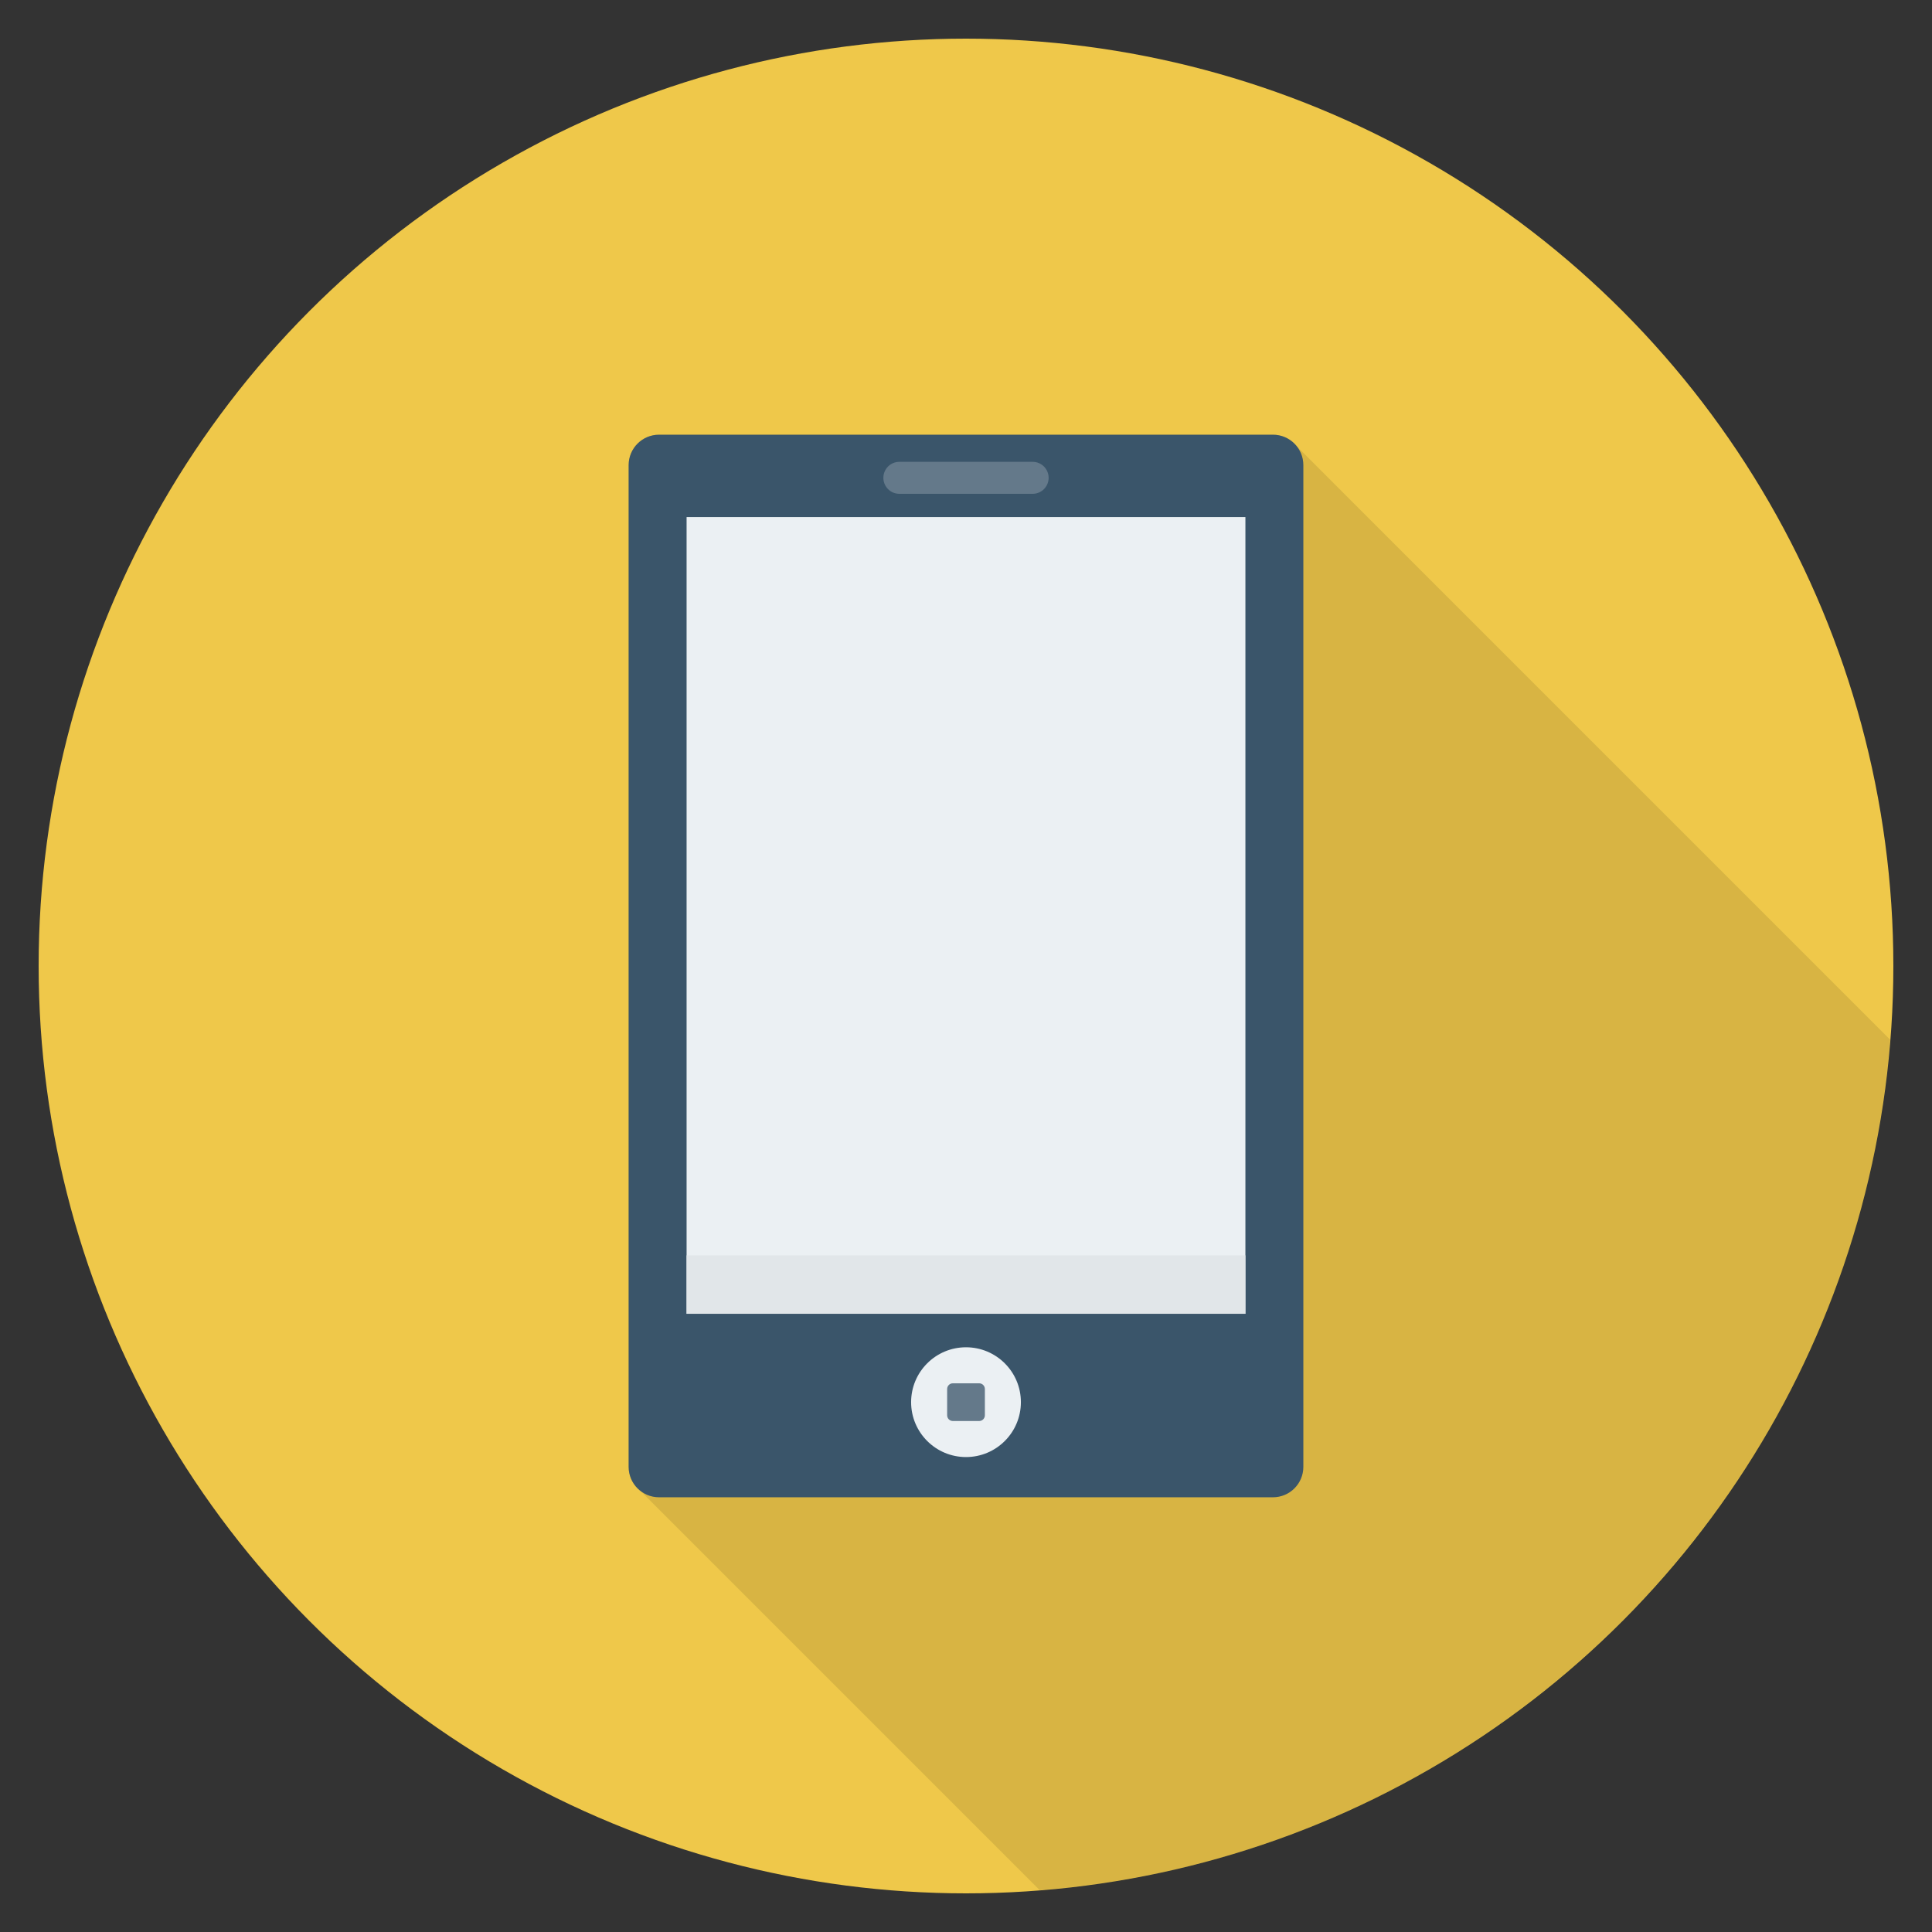 <?xml version="1.0" encoding="utf-8"?>
<!-- Generator: Adobe Illustrator 21.0.2, SVG Export Plug-In . SVG Version: 6.00 Build 0)  -->
<svg xmlns="http://www.w3.org/2000/svg" xmlns:xlink="http://www.w3.org/1999/xlink" version="1.1" id="Layer_1" x="0px" y="0px" viewBox="0 0 100 100" enable-background="new 0 0 100 100" xml:space="preserve" width="512" height="512">
<rect x="0" y="0" width="100" height="100" fill="#333333" stroke="none"/>
<g>
	<circle fill="#EFC84A" cx="50" cy="50" r="48"/>
	<path opacity="0.1" d="M97.835,53.815L66.89,22.869c-0.27-0.23-0.62-0.37-1-0.37   H34.11c-0.87,0-1.57,0.71-1.57,1.58v51.85c0,0.5,0.23,0.95,0.6,1.23   l20.676,20.676C77.28,95.988,95.989,77.279,97.835,53.815z"/>
	<g>
		<path fill="#3A556A" d="M65.887,22.5H34.112c-0.87,0-1.574,0.705-1.574,1.574v51.851    c0,0.87,0.705,1.574,1.574,1.574h31.775c0.87,0,1.574-0.705,1.574-1.574V24.074    C67.462,23.205,66.757,22.5,65.887,22.5z"/>
		<rect x="35.538" y="26.763" fill="#EBF0F3" width="28.924" height="41.238"/>
		<rect x="35.538" y="64.977" fill="#E1E6E9" width="28.924" height="3.024"/>
		<g>
			<circle fill="#EBF0F3" cx="50" cy="72.576" r="2.841"/>
			<path fill="#64798A" d="M50.68,71.599h-1.359c-0.164,0-0.297,0.133-0.297,0.297v1.359     c0,0.164,0.133,0.297,0.297,0.297h1.359c0.164,0,0.297-0.133,0.297-0.297v-1.359     C50.977,71.732,50.844,71.599,50.68,71.599z"/>
		</g>
		<path fill="#64798A" d="M53.449,23.904h-6.898c-0.458,0-0.828,0.371-0.828,0.828    s0.371,0.828,0.828,0.828h6.898c0.457,0,0.828-0.371,0.828-0.828    S53.906,23.904,53.449,23.904z"/>
	</g>
</g>
</svg>
